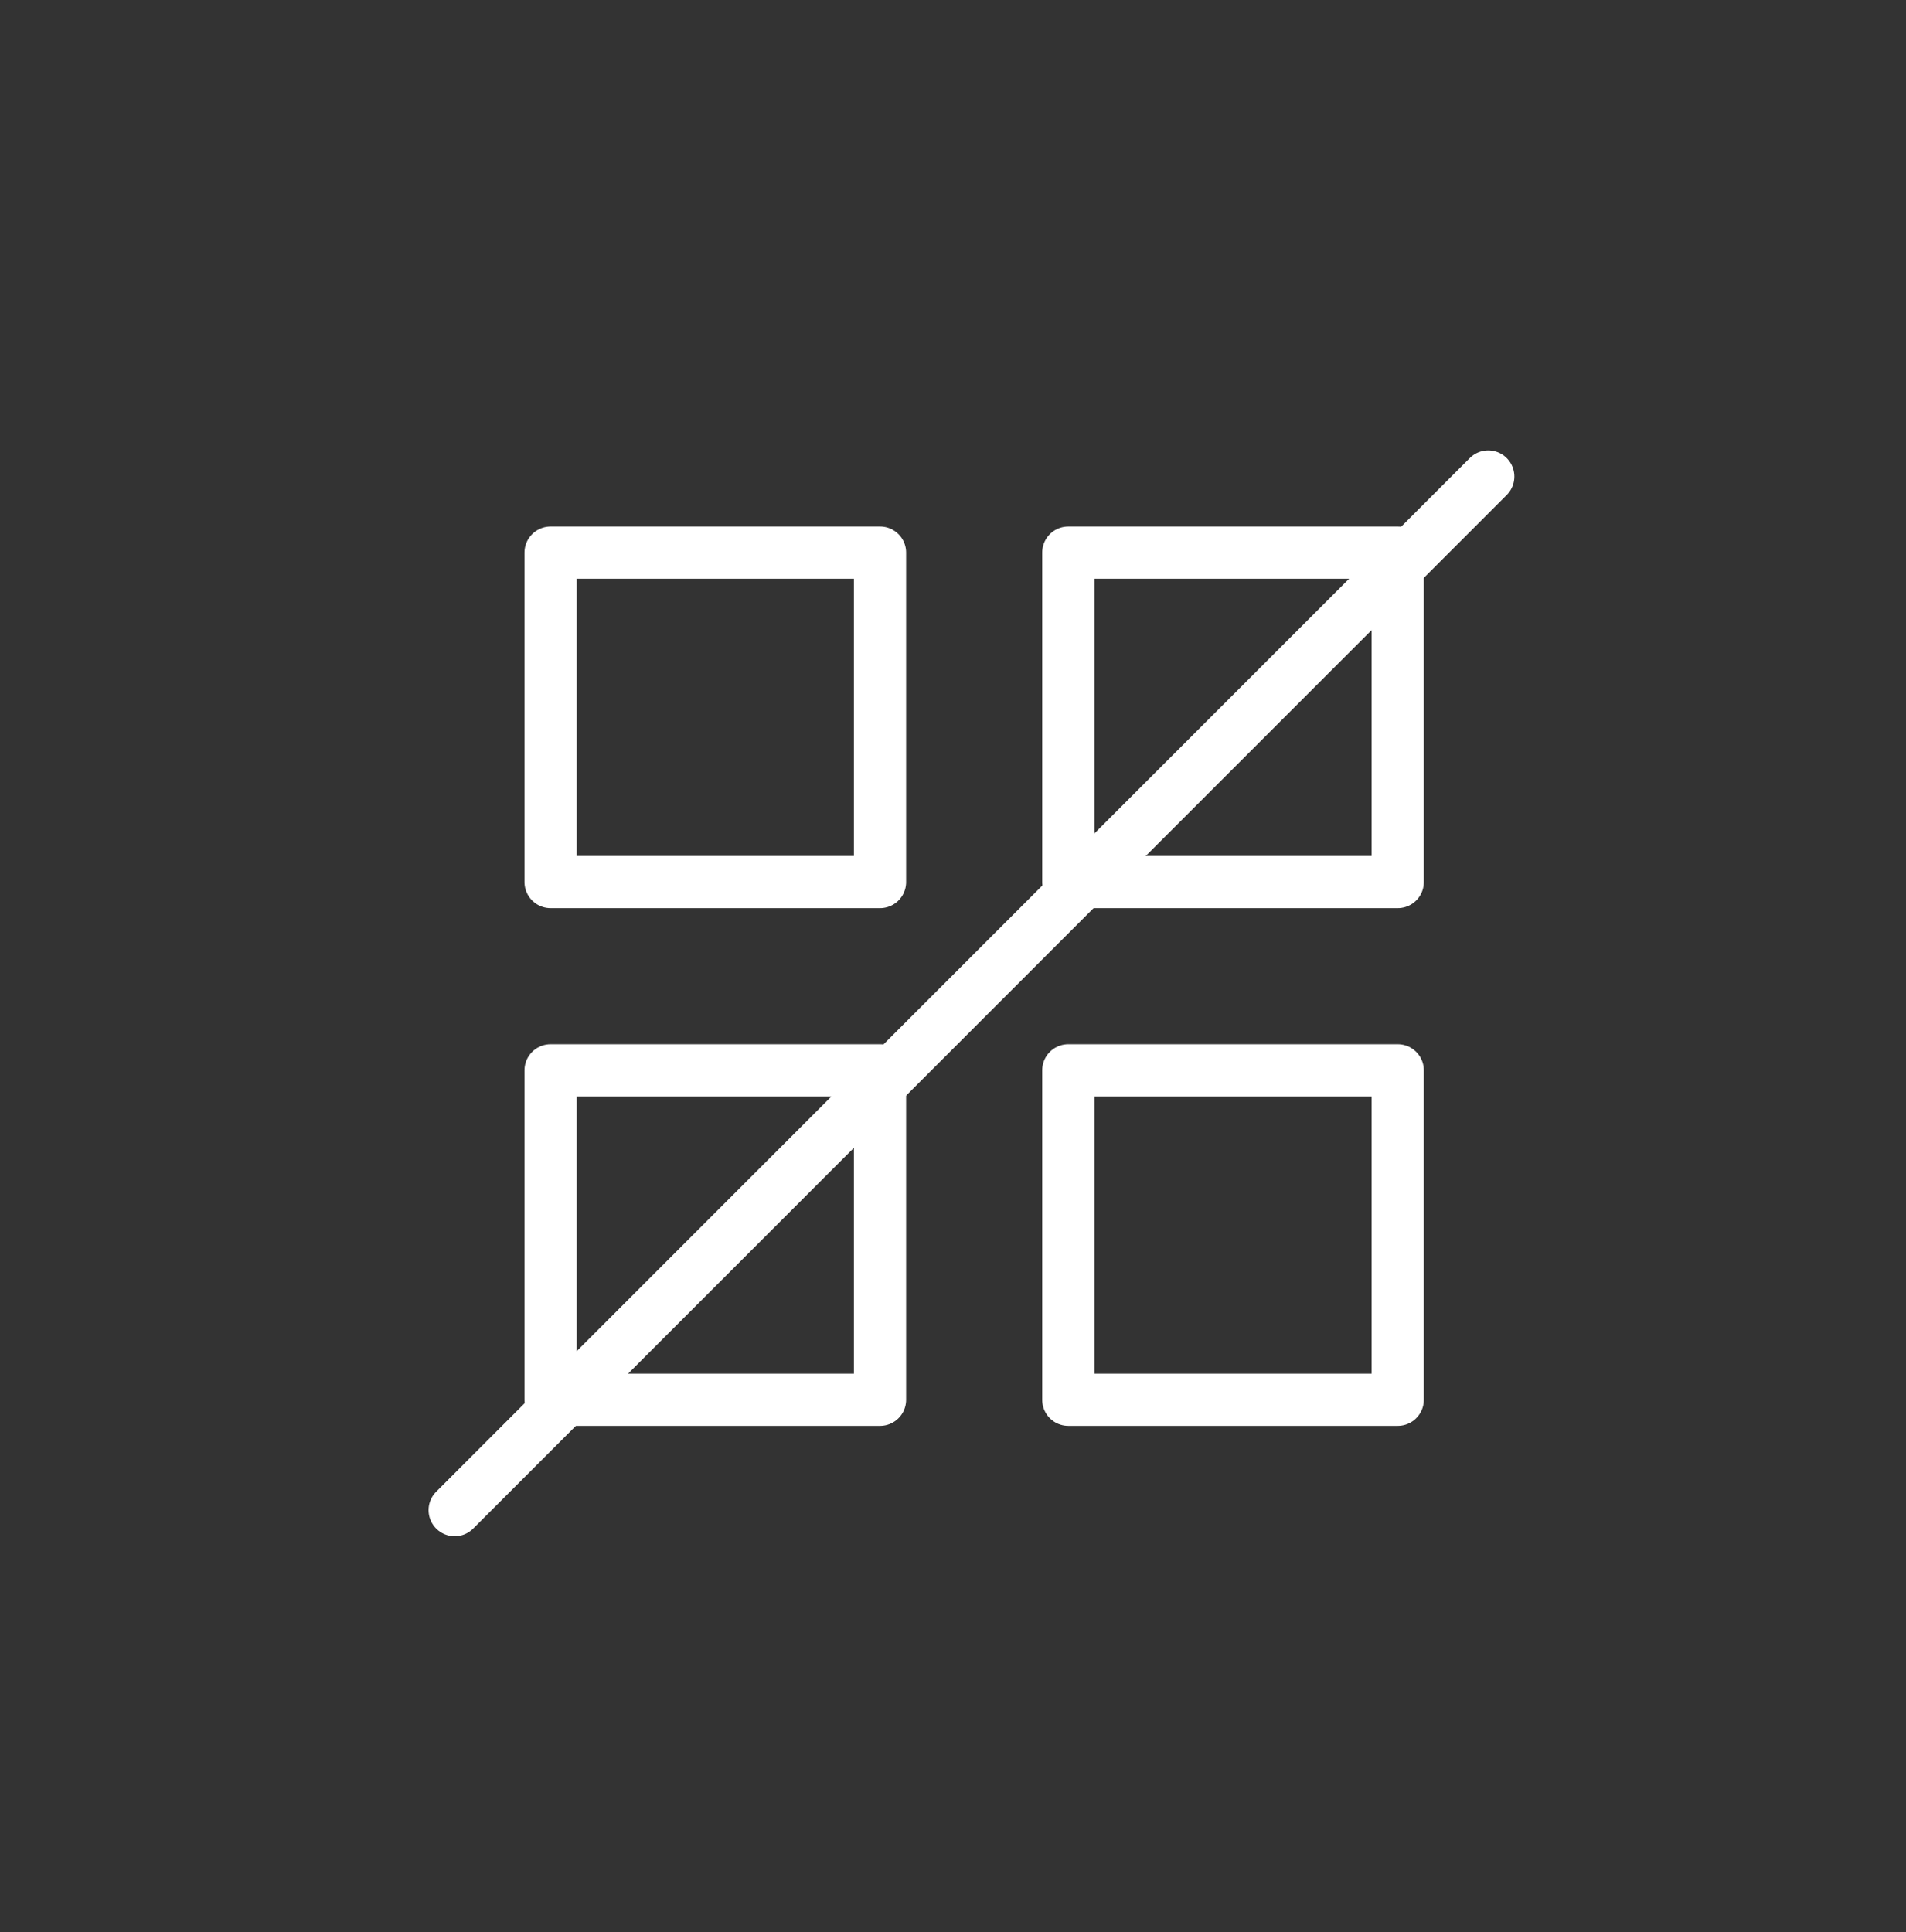 <svg width="73" height="74" viewBox="0 0 73 74" fill="none" xmlns="http://www.w3.org/2000/svg">
<rect x="0" y="0" width="73" height="74" fill="#333333" stroke="none"/>
<path d="M33.705 21.164H21.088V33.781H33.705V21.164Z" stroke="white" stroke-width="2" stroke-linecap="round" stroke-linejoin="round"/>
<path d="M53.533 21.164H40.916V33.781H53.533V21.164Z" stroke="white" stroke-width="2" stroke-linecap="round" stroke-linejoin="round"/>
<path d="M53.533 40.992H40.916V53.609H53.533V40.992Z" stroke="white" stroke-width="2" stroke-linecap="round" stroke-linejoin="round"/>
<path d="M33.705 40.992H21.088V53.609H33.705V40.992Z" stroke="white" stroke-width="2" stroke-linecap="round" stroke-linejoin="round"/>
<line x1="57" y1="18.25" x2="17.414" y2="57.836" stroke="white" stroke-width="2" stroke-linecap="round"/>
</svg>
